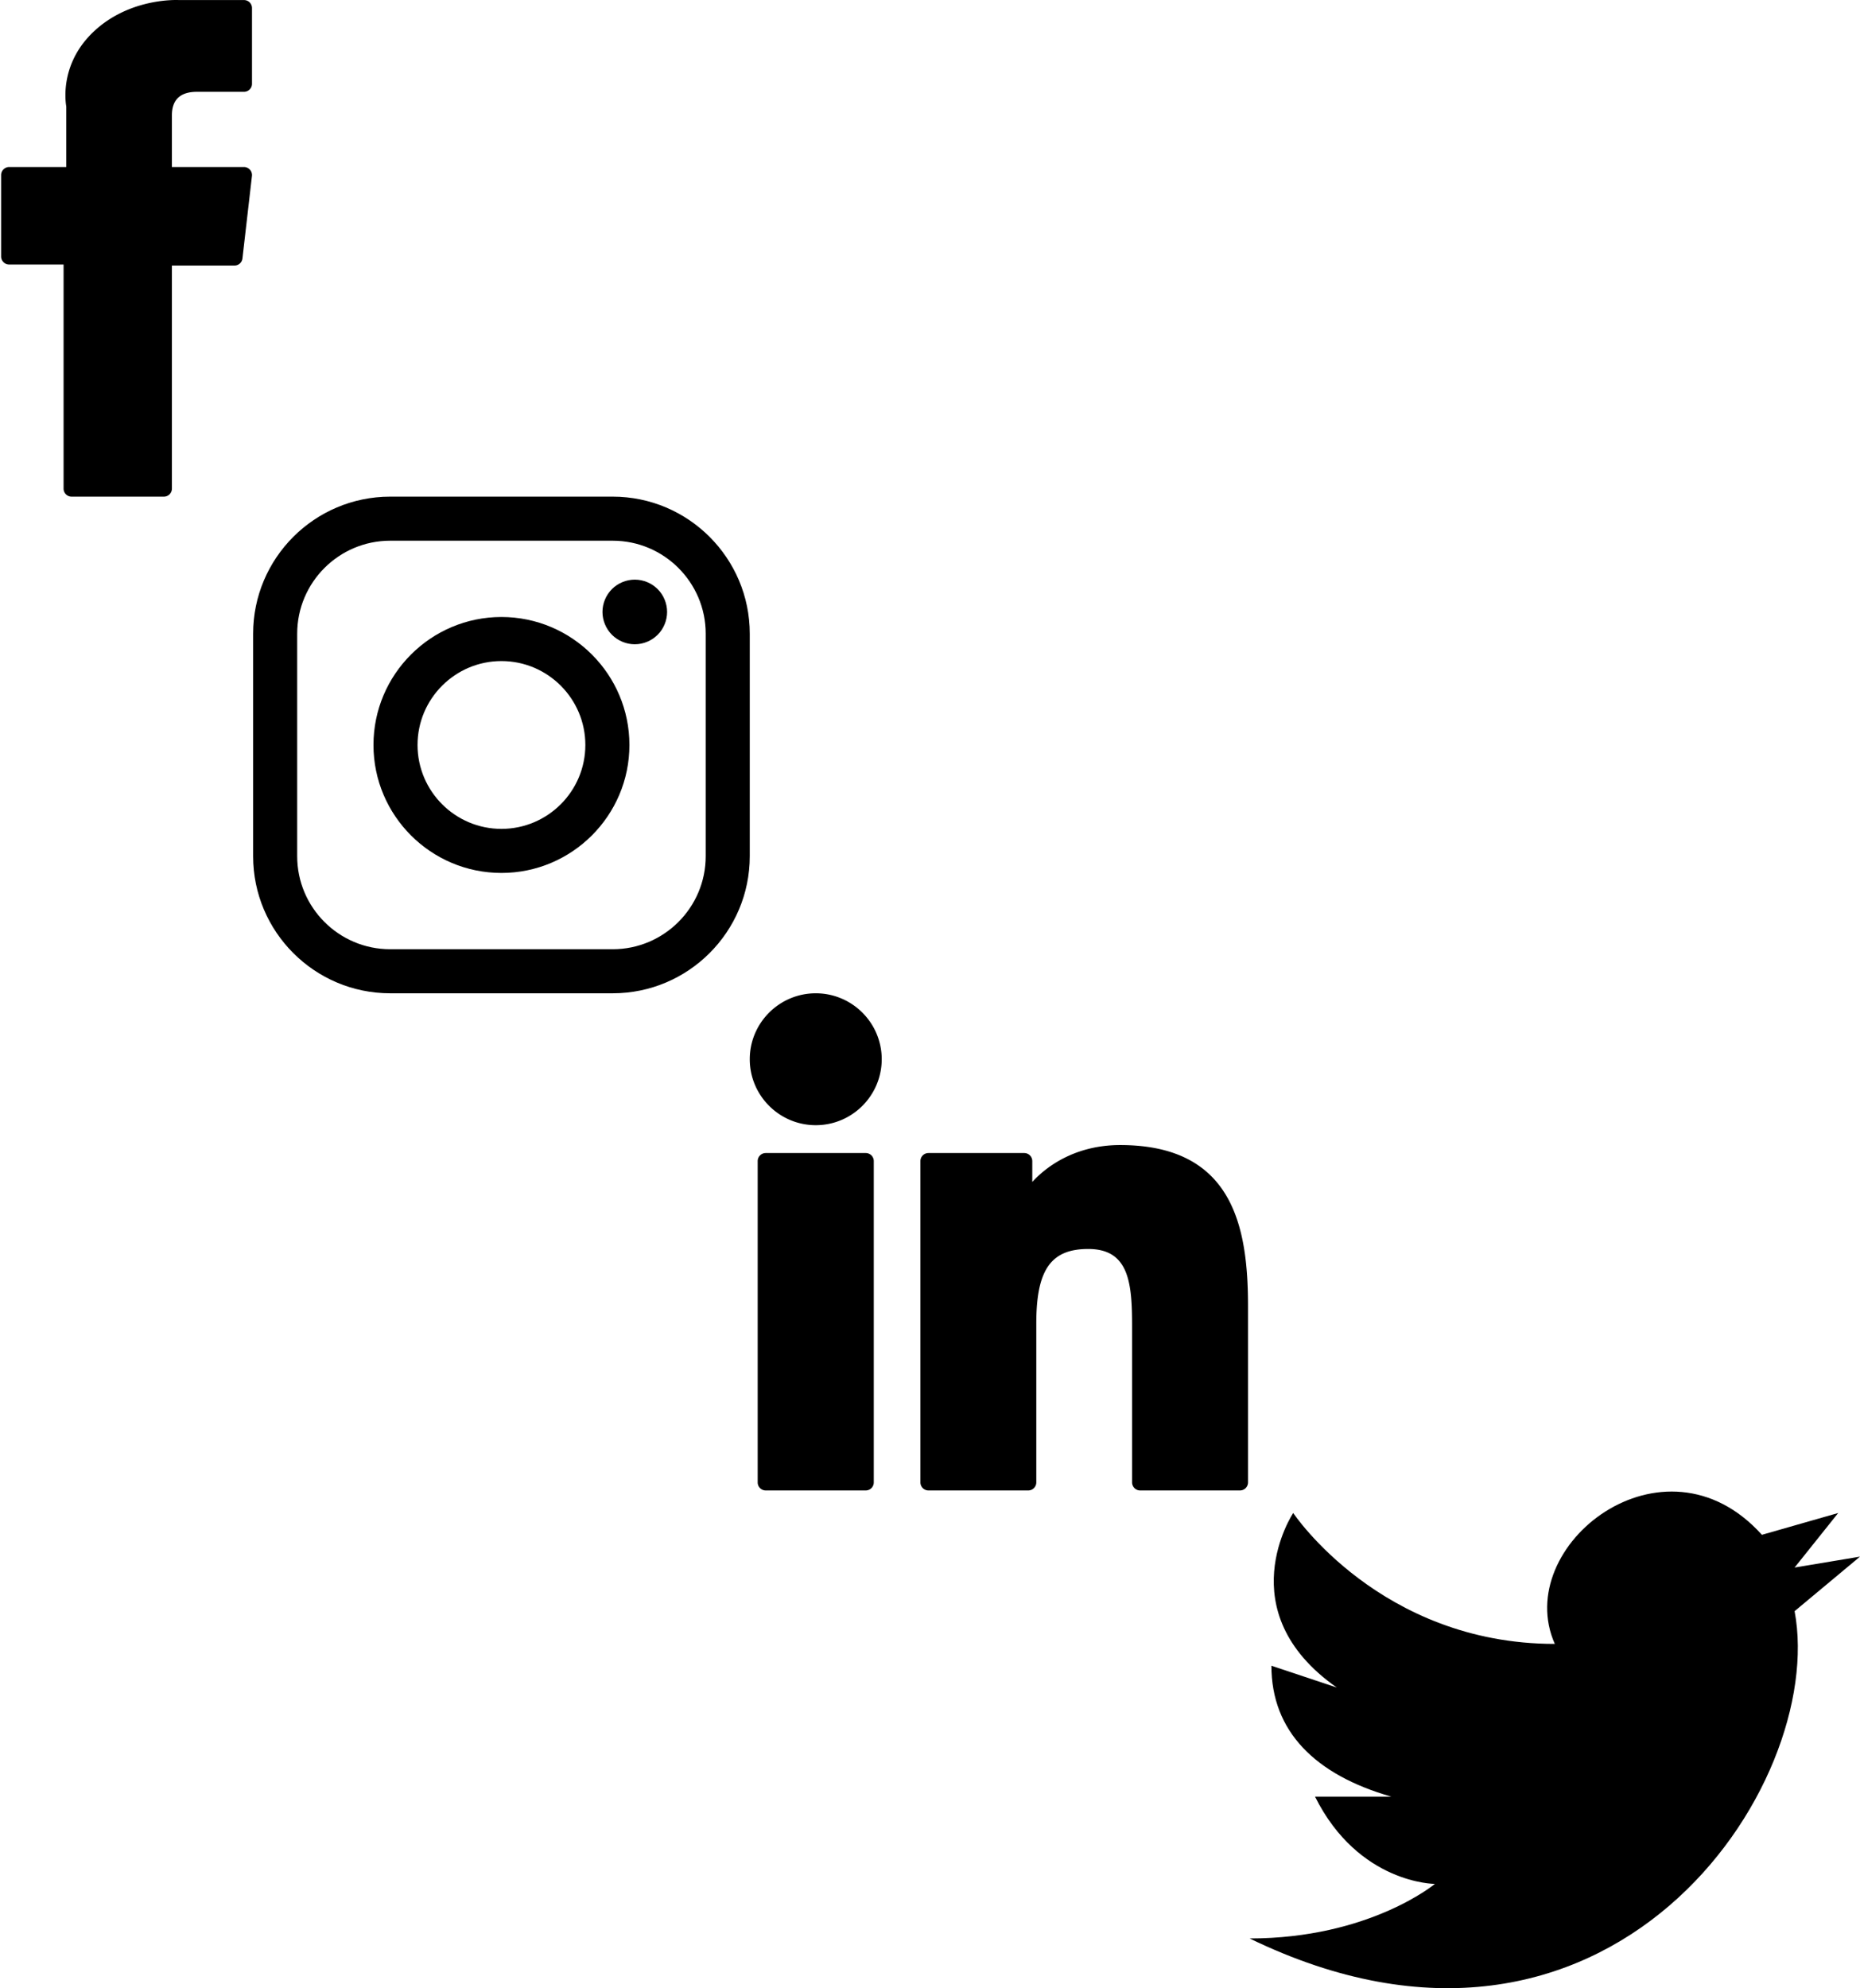 <svg width="1161" height="1241" viewBox="0 0 1161 1241" xmlns="http://www.w3.org/2000/svg" xmlns:xlink="http://www.w3.org/1999/xlink"><view id="facebook" viewBox="0 0 158 310"/><svg width="158" height="310" fill="none" viewBox="0 0 158 310" xmlns="http://www.w3.org/2000/svg"><path d="M5.703 165.106h33.981V305a5 5 0 005 5H102.3a5 5 0 005-5V165.765h39.064a5 5 0 004.967-4.429l5.933-51.502a5 5 0 00-4.966-5.572h-44.996V71.978c0-9.732 5.24-14.667 15.576-14.667h29.42a5 5 0 005-5V5.037a5 5 0 00-5-5h-40.545A39.746 39.746.0 00109.896.0c-7.035.0-31.488 1.381-50.804 19.151-21.402 19.692-18.427 43.27-17.716 47.358v37.752H5.703a5 5 0 00-5 5v50.844a5 5 0 005 5.001z" fill="#000"/></svg><view id="instagram" viewBox="158 310 310 310"/><svg width="310" height="310" fill="none" viewBox="0 0 310 310" x="158" y="310" xmlns="http://www.w3.org/2000/svg"><path d="M224.448.0H85.546C38.376.0.0 38.378.0 85.548V224.45c0 47.172 38.376 85.548 85.546 85.548h138.902c47.174.0 85.55-38.378 85.55-85.548V85.548C310 38.378 271.622.0 224.448.0zm58.047 224.45c0 32.006-26.039 58.044-58.045 58.044H85.546c-32.004.001-58.042-26.038-58.042-58.044V85.548c0-32.004 26.038-58.044 58.042-58.044h138.902c32.006.0 58.046 26.04 58.046 58.044V224.45h.001z" fill="#000"/><path d="M154.999 75.124c-44.046.0-79.879 35.833-79.879 79.879.0 44.044 35.833 79.875 79.879 79.875 44.046.0 79.879-35.831 79.879-79.875.0-44.046-35.833-79.879-79.879-79.879zm0 132.247c-28.878.0-52.374-23.492-52.374-52.37.0-28.88 23.494-52.374 52.374-52.374s52.374 23.494 52.374 52.374c0 28.878-23.496 52.37-52.374 52.37zm83.229-155.569c-5.299.0-10.505 2.146-14.248 5.905-3.76 3.74-5.922 8.948-5.922 14.265.0 5.301 2.163 10.507 5.922 14.266 3.741 3.74 8.949 5.904 14.248 5.904 5.317.0 10.506-2.163 14.265-5.904 3.759-3.759 5.905-8.967 5.905-14.266.0-5.317-2.146-10.525-5.905-14.265-3.74-3.76-8.948-5.905-14.265-5.905z" fill="#000"/></svg><view id="linkedin" viewBox="468 620 312 311"/><svg width="312" height="311" fill="none" viewBox="0 0 312 311" x="468" y="620" xmlns="http://www.w3.org/2000/svg"><path d="M72.393 99.71H9.96a5.016 5.016.0 00-5.016 5.017v200.574a5.015 5.015.0 005.016 5.016h62.434a5.015 5.015.0 005.016-5.016V104.727a5.016 5.016.0 00-5.016-5.017zM41.199.0C18.482.0.0 18.462.0 41.154c0 22.702 18.482 41.17 41.199 41.17 22.699.0 41.165-18.47 41.165-41.17C82.365 18.46 63.898.0 41.2.0zm190 94.725c-25.076.0-43.612 10.78-54.856 23.028v-13.027a5.016 5.016.0 00-5.016-5.016h-59.792a5.016 5.016.0 00-5.016 5.016v200.575a5.016 5.016.0 005.016 5.016h62.298a5.015 5.015.0 005.016-5.016v-99.238c0-33.441 9.084-46.469 32.395-46.469 25.388.0 27.405 20.885 27.405 48.189v97.519a5.015 5.015.0 005.016 5.016h62.321a5.015 5.015.0 005.016-5.016V195.283c0-49.725-9.481-100.558-79.803-100.558z" fill="#000"/></svg><view id="twitter" viewBox="780 931 381 310"/><svg width="381" height="310" fill="none" viewBox="0 0 381 310" x="780" y="931" xmlns="http://www.w3.org/2000/svg"><path d="M381 40.623l-40.821 6.81 27.214-34.047-47.625 13.618c-61.232-68.093-156.482 6.81-129.268 68.094-108.857.0-163.286-81.712-163.286-81.712S-13.607 74.67 54.43 122.335l-40.822-13.619c0 40.856 27.214 68.094 74.84 81.712H40.82c27.215 54.475 74.84 54.475 74.84 54.475S74.839 278.949.0 278.949c224.518 108.95 360.589-95.33 340.179-204.28L381 40.624z" fill="#000"/></svg></svg>